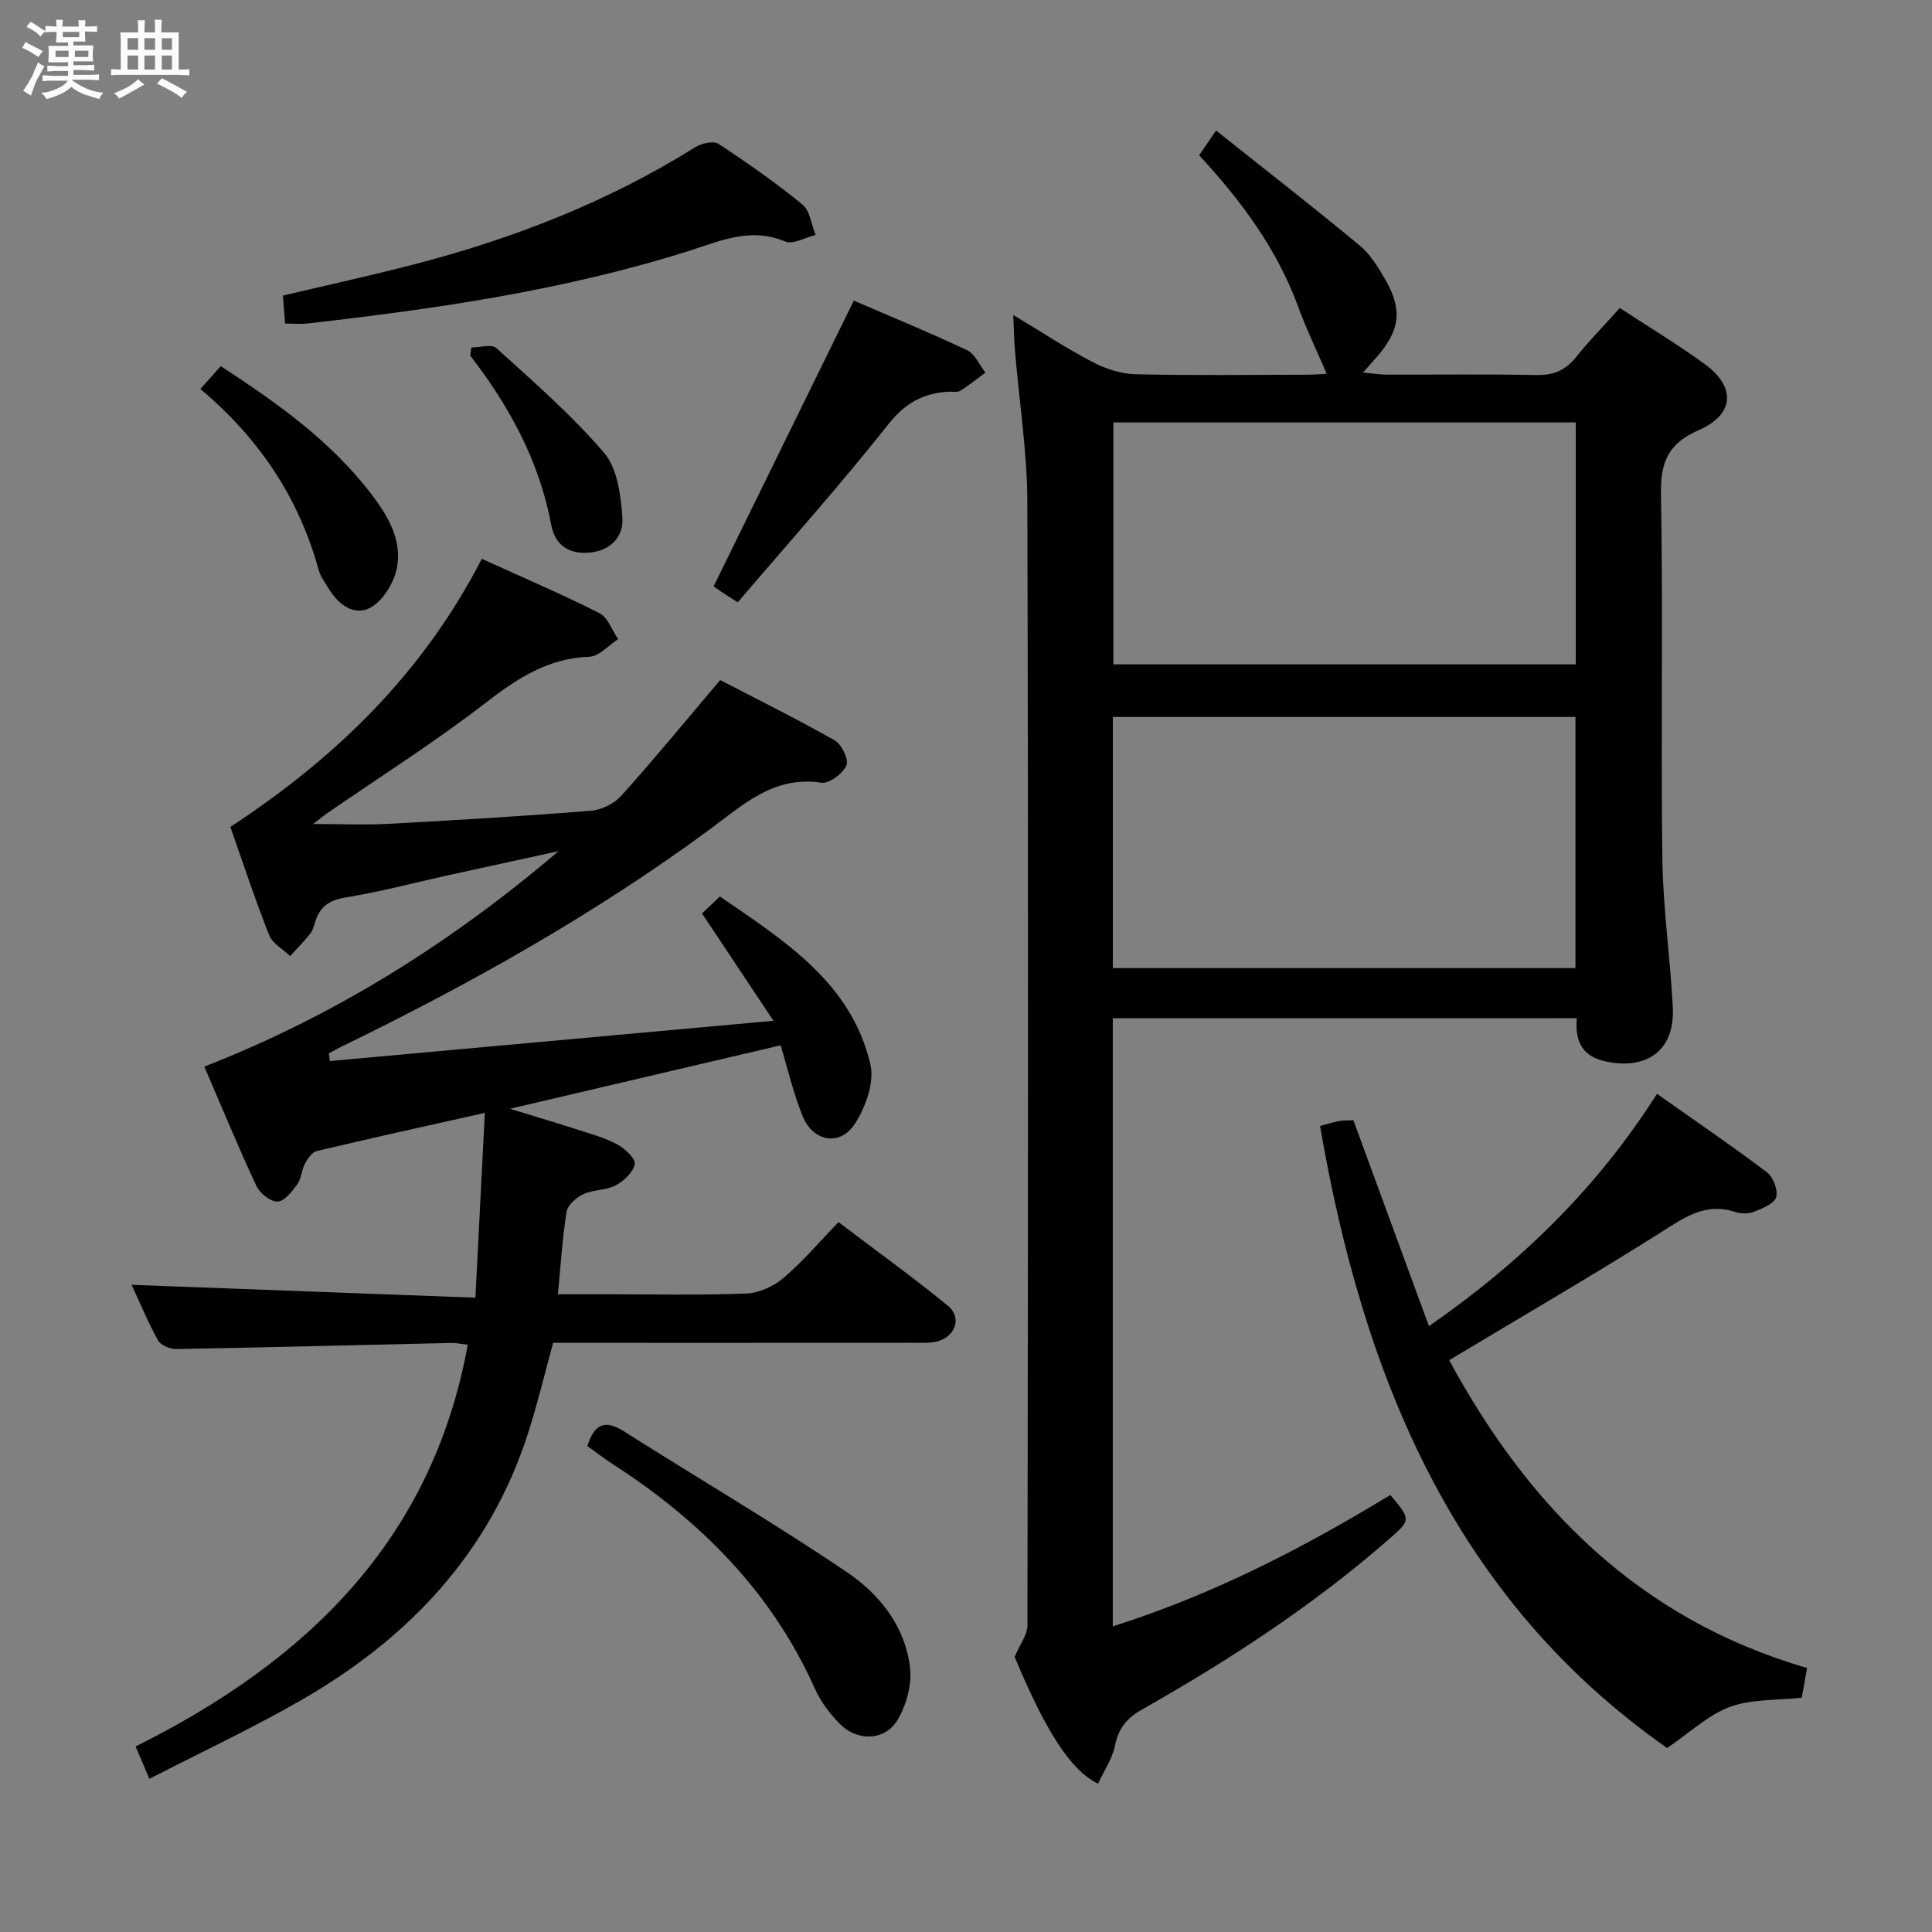 <svg enable-background="new 0 0 400 400" viewBox="0 0 400 400" xmlns="http://www.w3.org/2000/svg"><rect x="0" y="0" width="400" height="400" fill="#808080" stroke="none"/><path d="m6.8 9.5c.6.3 1.3.7 2.1 1.1-.4.4-.7.8-.9 1.2-.7-.4-1.3-.8-1.8-1.1s-1.1-.6-1.6-.8c.2-.4.5-.8.7-1.2.4.2.8.5 1.5.8zm.9 6.9c-.3.6-.5 1.1-.7 1.7s-.4 1.1-.6 1.7c-.6-.4-1.1-.7-1.6-1 .7-1 1.2-1.8 1.5-2.4.3-.5.6-1.1.8-1.7.3-.6.5-1.2.8-1.8.3.3.8.6 1.3.8-.7 1.3-1.2 2.2-1.5 2.7zm.1-11c.4.3 1 .7 1.7 1.1-.5.2-.8.6-1.1 1.1-.5-.6-1-1-1.4-1.2s-.9-.6-1.5-.8c.2-.4.5-.7.9-1.1.5.3.9.6 1.4.9zm10.5 13.1c1 .4 2 .6 3.1.7-.4.4-.7.8-.8 1.3-.9-.2-1.9-.6-3-.9-1-.4-2-.9-2.8-1.6-.5.4-1.1.9-1.9 1.3s-1.9.9-3.3 1.2c-.1-.3-.5-.8-1.1-1.3 1 0 2.1-.3 3.2-.8 1.2-.5 1.9-1 2.3-1.7h-3.2c-.4 0-1 0-2 .1v-1.2c1 0 1.7.1 2 .1h3.3v-1h-2.3c-.2 0-.9 0-2 .1v-1.2c1.2 0 1.9.1 2 .1h2.3v-.8h-4.1c0-.7.1-1.2.1-1.6 0-.5 0-1.1-.1-1.8h4.1v-.7h-2.5c0-.6.1-1.1.1-1.6v-.6h-.5c-.4 0-1 0-1.8.1v-1.3c1.2 0 1.9.1 2.1.1h.2c0-.3 0-.8-.1-1.4h1.4c0 .6-.1 1-.1 1.4h3.4c0-.4 0-.8-.1-1.3h1.5c0 .4-.1.9-.1 1.3.7 0 1.5 0 2.5-.1v1.2c-1 0-1.8-.1-2.5-.1v.6c0 .3 0 .8.1 1.5h-2.5v.8h4.1c0 .7-.1 1.3-.1 1.8s0 1 .1 1.5h-4.1v.8h1.4c.8 0 1.8 0 2.9-.1v1.2c-1 0-1.9-.1-2.8-.1h-1.5v1h3.2c.3 0 1 0 2.1-.1v1.2c-1.1 0-1.8-.1-2.1-.1h-3.4l-.1.1c1.4 1 2.4 1.5 3.4 1.9zm-4.1-6.7v-1.3h-2.7v1.3zm2.2-4.1v-1.1h-3.4v1.1zm1.9 4.1v-1.3h-2.8v1.3z" fill="#fafbfc"/><path d="m37 6.7v2.3 5.4c1 0 1.8 0 2.2-.1v1.3c-.6 0-1.5-.1-2.5-.1h-11.9c-.7 0-1.3 0-1.8.1v-1.3c.5 0 1.1.1 2 .1v-5.2c0-1 0-1.8-.1-2.5h3.7c0-1.3 0-2.1-.1-2.5h1.5c0 .4-.1 1.3-.1 2.5h2.2c0-1.2 0-2.1-.1-2.6h1.5c0 .4-.1 1.3-.1 2.6zm-12.3 13.7c-.3-.4-.7-.8-1.1-1.1 1.1-.4 2.1-.9 2.9-1.3.8-.5 1.5-1 2.1-1.6.4.4.9.8 1.3 1.1-2.5 1.4-4.2 2.4-5.2 2.9zm3.9-10.1v-2.4h-2.2v2.4zm0 4.1v-2.9h-2.2v2.9zm3.5-4.1v-2.4h-2.2v2.4zm0 4.1v-2.9h-2.2v2.9zm.4 2.9 1-1.1c.6.3 1.4.7 2.5 1.3s2 1.1 2.7 1.5c-.4.4-.8.8-1.1 1.3-.8-.8-2.5-1.7-5.1-3zm3.1-7v-2.4h-2.1v2.4zm0 4.1v-2.9h-2.1v2.9z" fill="#fafbfc"/><g fill="#000001"><path d="m230.39 210.82v125.9c20.65-6.54 39.4-16.2 57.46-27.2 4.34 5.17 4.32 5.14-.49 9.33-15.63 13.63-32.9 24.89-50.89 35.07-3.2 1.81-4.89 3.88-5.62 7.48-.56 2.75-2.3 5.26-3.52 7.9-5.77-2.86-10.86-10.96-17.26-26.25 1.14-2.71 2.65-4.62 2.65-6.53.12-77.5.2-155-.02-232.5-.03-10.44-1.68-20.87-2.55-31.3-.18-2.13-.22-4.27-.37-7.51 5.99 3.6 11.09 6.96 16.47 9.77 2.67 1.39 5.85 2.43 8.83 2.5 11.83.28 23.66.12 35.5.1 1.61 0 3.23-.15 4.1-.19-2-4.67-4.17-9.15-5.88-13.81-4.37-11.96-11.74-21.93-20.53-31.43.93-1.37 1.83-2.69 3.5-5.13 10.13 8.06 20.04 15.77 29.71 23.78 2.23 1.85 3.88 4.57 5.36 7.14 3.58 6.21 3.01 10.44-1.74 15.91-.75.86-1.51 1.71-2.91 3.28 2.16.2 3.51.42 4.87.43 10.33.03 20.67-.12 31 .09 3.49.07 5.98-.92 8.16-3.62 2.81-3.48 5.94-6.7 9.14-10.26 5.99 3.92 11.96 7.51 17.57 11.6 6.51 4.74 6.21 10.43-1.2 13.67-6.31 2.76-7.96 6.57-7.84 13.23.44 25.16-.05 50.33.28 75.49.13 10.28 1.65 20.53 2.17 30.82.44 8.71-5.13 12.96-13.74 11.22-4.87-.99-6.57-4-6.14-8.99-32.12.01-63.98.01-96.07.01zm.01-10.39h95.78c0-17.62 0-34.85 0-51.99-32.14 0-63.88 0-95.78 0zm.11-112.97v50.09h95.73c0-16.82 0-33.36 0-50.09-32.05 0-63.76 0-95.73 0z"/><path d="m27.25 266.01c23.45.88 46.83 1.75 71.18 2.66.67-13.19 1.29-25.36 1.95-38.26-12.19 2.73-23.51 5.22-34.79 7.9-1 .24-1.91 1.61-2.48 2.66-.7 1.29-.7 3.02-1.53 4.17-1.08 1.5-2.65 3.56-4.09 3.63-1.45.07-3.68-1.7-4.39-3.21-3.72-7.94-7.06-16.05-10.8-24.73 27.25-10.63 51.29-25.81 73.35-44.61-7.59 1.66-15.18 3.3-22.76 4.97-7.13 1.57-14.2 3.47-21.39 4.63-3.51.56-5.38 2.05-6.31 5.24-.23.79-.48 1.66-.99 2.28-1.29 1.6-2.73 3.08-4.12 4.61-1.49-1.44-3.67-2.6-4.36-4.35-2.92-7.38-5.4-14.94-8.03-22.39 21.82-14.32 39.8-31.71 52.06-55.51 8.22 3.74 16.41 7.23 24.35 11.24 1.75.88 2.6 3.54 3.87 5.39-1.98 1.27-3.92 3.57-5.94 3.64-8.66.3-15.05 4.57-21.65 9.67-10.51 8.11-21.79 15.24-32.74 22.8-.65.45-1.25.96-2.8 2.16 5.96 0 10.84.22 15.7-.04 13.94-.75 27.87-1.59 41.79-2.7 2.19-.17 4.81-1.45 6.27-3.07 6.77-7.54 13.21-15.38 20.51-23.99 7.5 3.9 15.76 7.98 23.76 12.52 1.42.81 2.9 3.99 2.36 5.17-.76 1.69-3.55 3.8-5.15 3.56-9.98-1.5-16.33 4.67-23.4 9.87-23.8 17.49-49.45 31.87-75.97 44.77-.89.43-1.74.93-2.61 1.4.06.53.12 1.06.18 1.59 30.07-2.73 60.14-5.46 91.86-8.34-5.41-8.13-9.96-14.96-14.79-22.21.97-.93 2.15-2.05 3.7-3.53 13.35 9.2 27.15 17.78 31.15 34.73.88 3.71-.97 8.86-3.18 12.3-3.08 4.78-8.69 3.78-10.86-1.58-1.91-4.72-3.06-9.75-4.54-14.63-18.44 4.32-36.62 8.59-56.04 13.14 5.54 1.7 9.97 3.01 14.35 4.43 2.68.87 5.47 1.63 7.91 2.97 1.57.87 3.79 2.95 3.58 4.07-.33 1.7-2.28 3.51-3.99 4.41-1.98 1.05-4.6.84-6.66 1.8-1.45.68-3.23 2.25-3.46 3.66-.88 5.38-1.2 10.86-1.8 17.06h10.03c9.66 0 19.34.23 28.99-.15 2.63-.1 5.65-1.5 7.7-3.24 3.92-3.32 7.27-7.3 11.37-11.54 7.74 5.87 15.38 11.37 22.66 17.32 2.87 2.35 1.64 6.23-2 7.31-1.55.46-3.29.35-4.94.35-24.82.02-49.64.01-74.8.01-1.72 6.26-3.2 12.5-5.15 18.58-7.97 24.95-24.76 42.59-46.98 55.38-10.04 5.78-20.57 10.7-31.46 16.31-1.18-2.76-1.97-4.63-2.86-6.7 35.32-17.62 61.35-42.53 68.78-83.17-1.27-.15-2.36-.4-3.44-.38-18.97.43-37.94.93-56.91 1.26-1.29.02-3.23-.78-3.79-1.79-2.15-3.91-3.86-8.04-5.46-11.5z"/><path d="m273.3 233.12c1.44-.38 2.69-.79 3.98-1.02.97-.18 1.98-.12 2.92-.17 5.16 14.06 10.28 28.03 15.65 42.64 19.17-13.33 34.82-28.63 47.21-48.1 7.77 5.48 15.4 10.68 22.77 16.24 1.3.98 2.33 3.71 1.9 5.16-.4 1.35-2.82 2.32-4.53 2.99-1.16.46-2.75.47-3.94.07-6.39-2.1-10.87 1.37-15.88 4.53-14.05 8.84-28.41 17.19-43.34 26.15 16.27 30.07 39.07 53.55 74.1 63.73-.39 2.19-.76 4.26-1.11 6.16-5.12.56-10.36.23-14.86 1.89s-8.27 5.3-13.01 8.52c-44.19-30.97-62.91-76.87-71.86-128.79z"/><path d="m59.03 66.99c-.16-2.01-.3-3.76-.46-5.79 9.11-2.15 17.99-4.1 26.79-6.37 20.69-5.33 40.43-12.99 58.63-24.38 1.29-.8 3.75-1.34 4.79-.65 5.97 3.92 11.84 8.03 17.36 12.55 1.57 1.29 1.85 4.16 2.72 6.3-2.13.51-4.68 2.03-6.31 1.35-7.24-3.04-13.55-.06-20.15 2.02-25.61 8.08-52.05 11.92-78.63 14.94-1.46.17-2.96.03-4.74.03z"/><path d="m121.61 299.39c1.46-4.65 3.7-5.49 7.51-3.08 15.4 9.75 31.14 19 46.24 29.2 6.75 4.56 12.12 11.27 13.06 19.86.38 3.45-.76 7.58-2.53 10.63-2.57 4.41-8.31 4.64-11.99.93-2.07-2.08-3.97-4.58-5.16-7.25-8.92-19.98-23.59-34.71-41.68-46.42-1.81-1.16-3.51-2.48-5.45-3.87z"/><path d="m152.74 124.71c-1.88-1.21-2.69-1.72-3.49-2.26-.68-.46-1.34-.95-1.5-1.06 9.7-19.76 19.28-39.3 29.02-59.15 7.46 3.22 15.56 6.54 23.47 10.27 1.63.77 2.54 3.05 3.78 4.63-1.74 1.28-3.41 2.65-5.24 3.78-.62.38-1.63.13-2.46.18-5.15.33-8.9 2.32-12.36 6.69-9.98 12.62-20.72 24.62-31.22 36.92z"/><path d="m41.48 80.53c1.63-1.82 2.84-3.16 4.23-4.72 11.52 7.53 22.66 15.37 31.09 26.38 3.48 4.55 6.59 9.68 5.33 15.59-.64 2.99-2.84 6.59-5.39 8-3.36 1.86-6.66-.56-8.67-3.88-.77-1.27-1.72-2.53-2.1-3.92-4.11-14.91-12.28-27.19-24.49-37.45z"/><path d="m97.59 71.94c1.76 0 4.21-.76 5.17.12 7.69 6.99 15.61 13.85 22.33 21.72 2.76 3.23 3.44 8.79 3.77 13.38.27 3.77-2.24 6.79-6.69 7.24-4.4.44-7.26-1.58-8.03-5.68-2.47-13.21-8.66-24.59-16.78-35.09.08-.57.15-1.13.23-1.69z"/></g></svg>